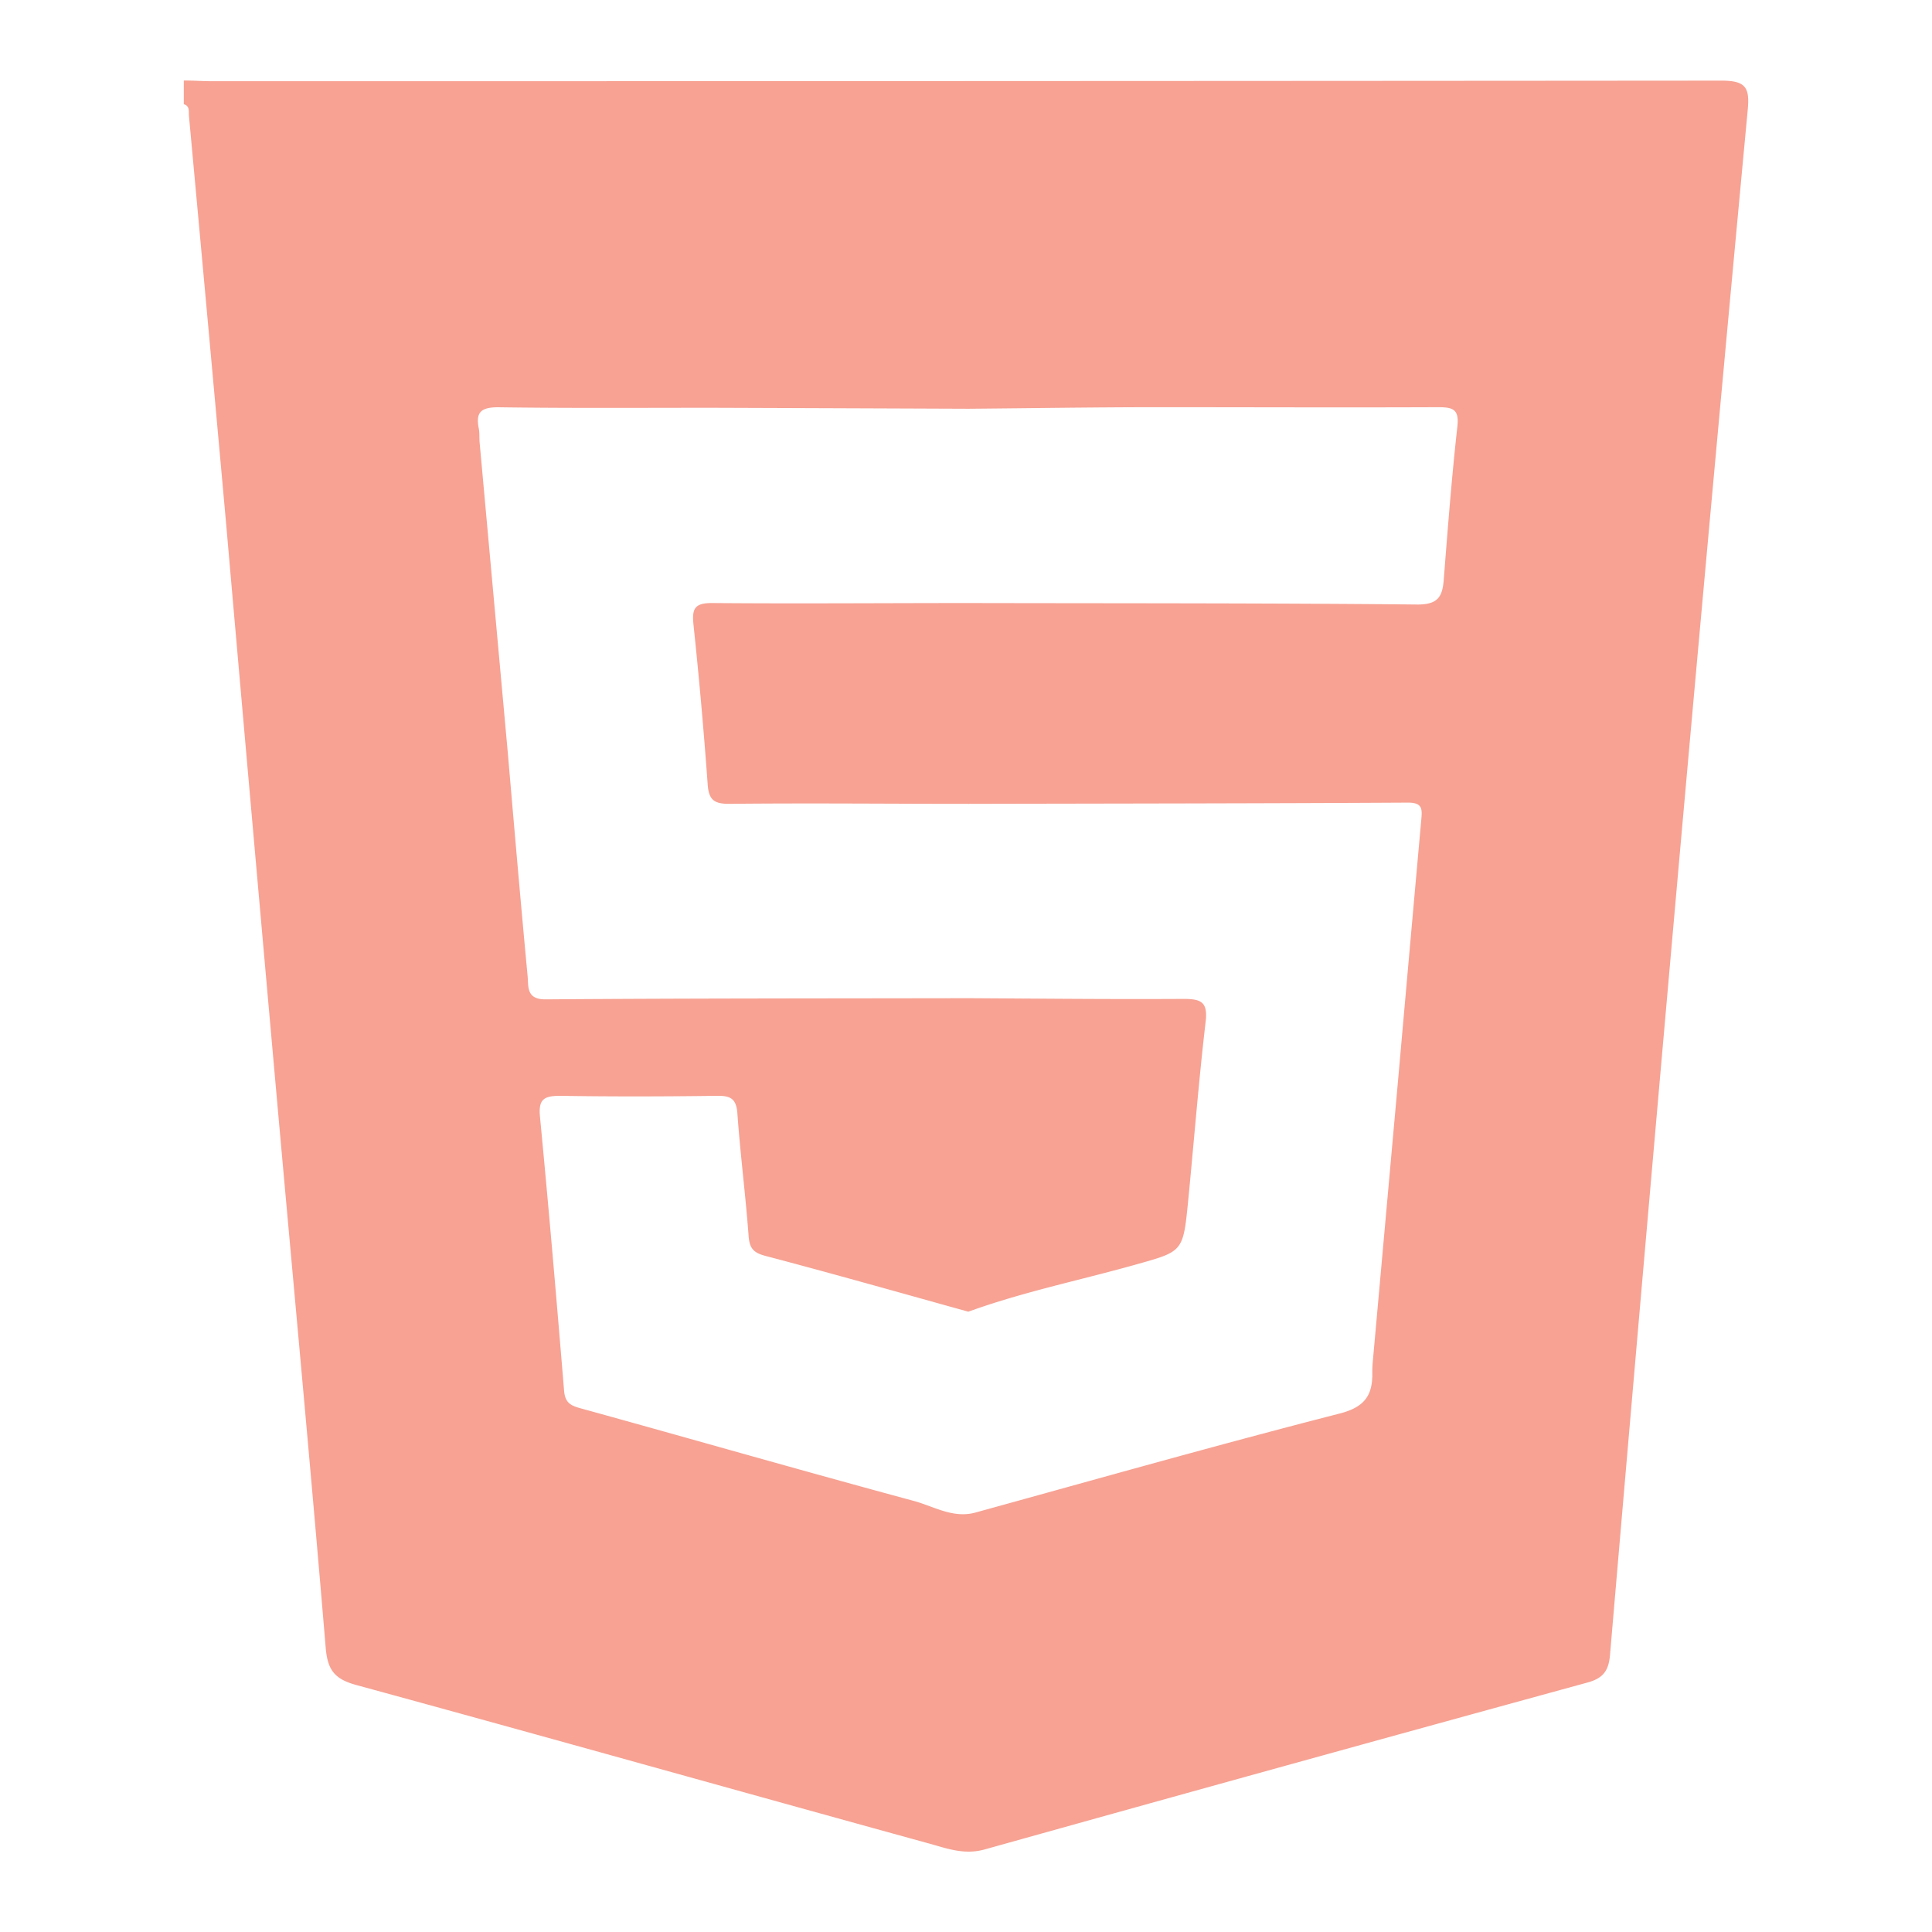 <svg id="Layer_1" data-name="Layer 1" xmlns="http://www.w3.org/2000/svg" viewBox="0 0 300 300"><defs><style>.cls-1{fill:#f7a293;}</style></defs><path class="cls-1" d="M28.54,12.5c1.47,0,2.95.11,4.42.11q117.18,0,234.34-.09c3.78,0,4.41,1.07,4.09,4.51q-5.19,55.38-10.13,110.78Q255.52,192.39,250,257c-.21,2.43-1.07,3.6-3.49,4.26q-46.84,12.84-93.61,25.92c-3.29.92-6.08-.24-8.93-1-29.56-8.14-59.07-16.46-88.64-24.53-3.38-.93-4.47-2.31-4.76-5.84-2.41-28.88-5.13-57.73-7.7-86.6q-3.91-43.84-7.74-87.7Q32.27,49.75,29.34,18c-.06-.66.18-1.53-.8-1.82ZM150.36,203.68c-10.49-2.91-21-5.9-31.49-8.66-1.94-.51-2.49-1.23-2.63-3.14-.47-6.35-1.29-12.68-1.74-19-.17-2.31-1.09-2.75-3.18-2.72-8.11.11-16.22.13-24.33,0-2.55,0-3.41.54-3.14,3.27,1.36,14.16,2.57,28.33,3.74,42.5.15,1.89,1,2.34,2.67,2.78,17.23,4.76,34.41,9.7,51.66,14.36,3.06.83,6,2.71,9.43,1.83C170.22,229.7,189,224.37,208,219.5c3.91-1,5.16-2.83,5.09-6.38a16.31,16.31,0,0,1,.09-1.84q2-22.26,4-44.53,1.74-19.71,3.51-39.41c.15-1.66.25-2.72-2.08-2.71-22.73.13-45.46.14-68.2.19-12.39,0-24.78-.13-37.17,0-2.29,0-3.18-.55-3.35-3q-.9-12.45-2.21-24.87c-.27-2.54.28-3.34,3-3.31,13.24.11,26.49,0,39.74,0,23.24.05,46.48,0,69.71.23,3.23,0,3.86-1.29,4.06-3.92.62-7.91,1.23-15.83,2.11-23.72.3-2.69-.69-3-3-3-14.54.06-29.07,0-43.61,0-9.77,0-19.54.16-29.31.24q-19.92-.08-39.83-.15c-11.06,0-22.13.08-33.2-.08-2.69,0-3.51.8-3,3.31.14.71.06,1.47.13,2.2q2.18,24,4.36,48c1,11.61,2,23.22,3.09,34.83.15,1.61-.24,3.63,2.82,3.6,21.88-.16,43.77-.14,65.65-.18,11.11.06,22.22.18,33.32.11,2.72,0,3.87.4,3.49,3.56-1.09,9.34-1.82,18.73-2.74,28.09-.77,7.74-.85,7.56-8.35,9.67C167.51,198.84,158.76,200.63,150.36,203.68Z"/></svg>